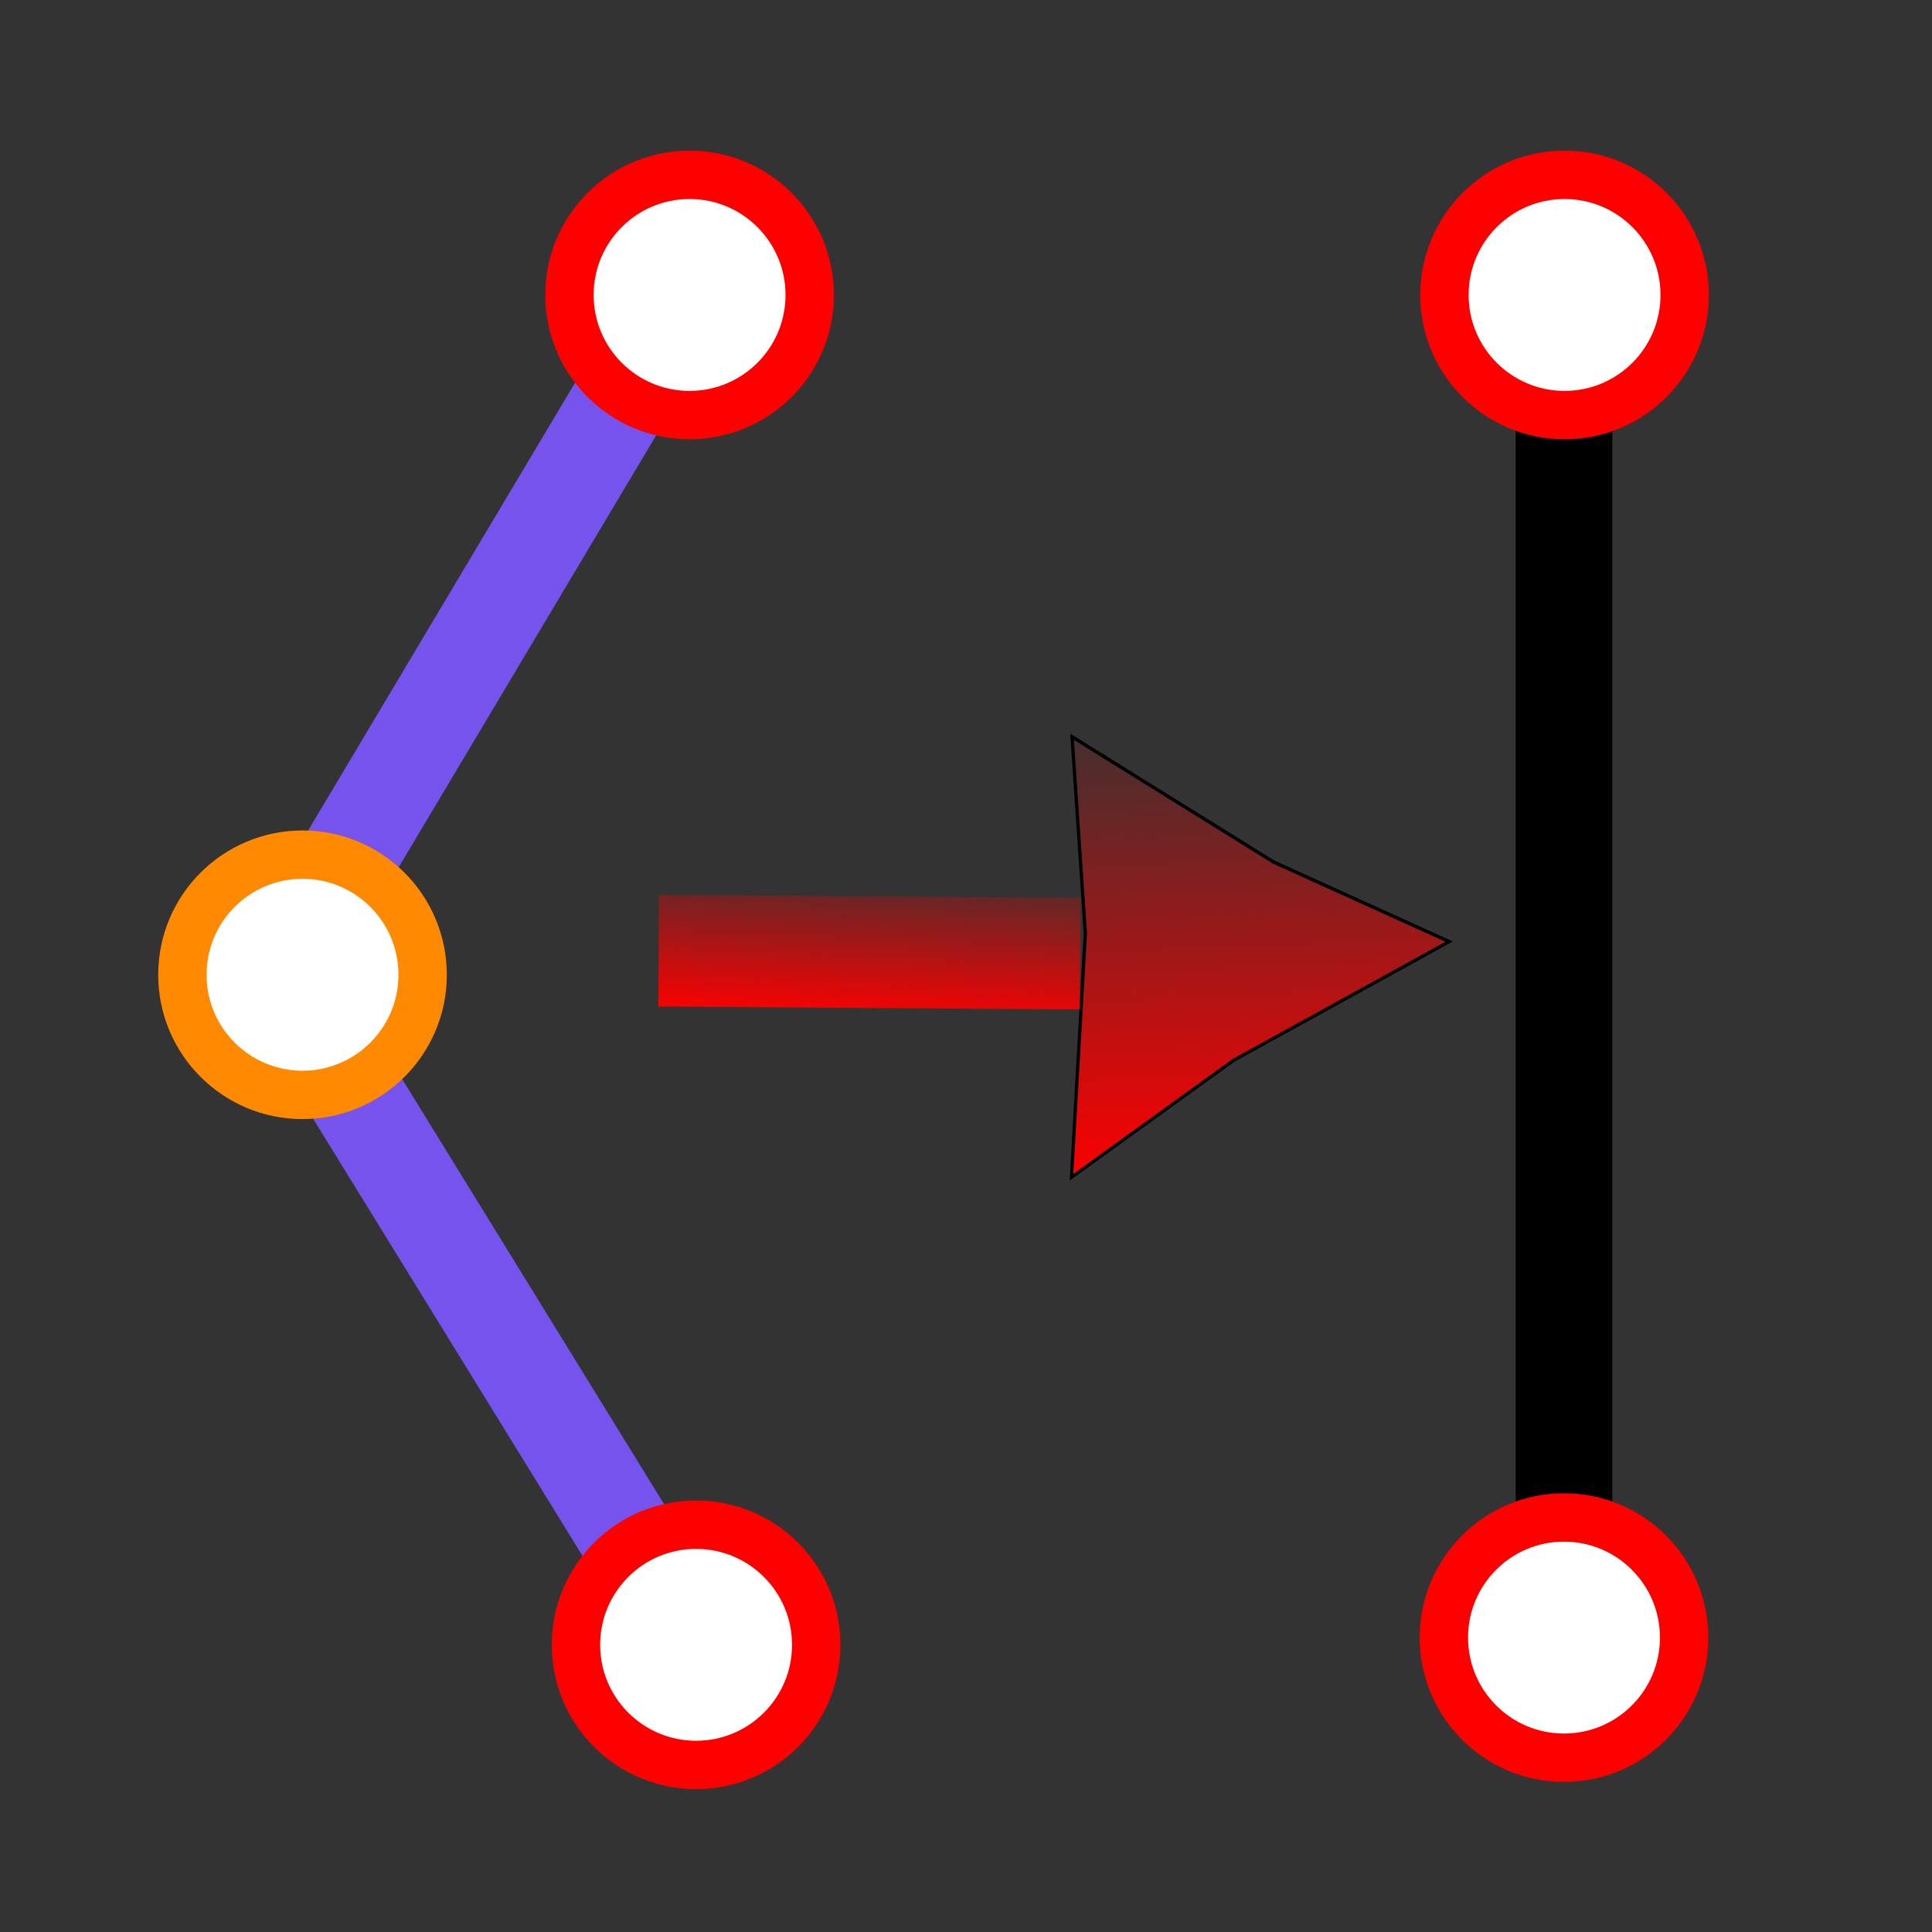 <svg xmlns="http://www.w3.org/2000/svg" xmlns:xlink="http://www.w3.org/1999/xlink" width="600" height="600"><rect width="100%" height="100%" fill="#333333" stroke="none"/><defs><linearGradient id="A" x1="123.157" y1="130.179" x2="131.752" y2="121.438" gradientTransform="matrix(0.489,-3.069,0.474,3.165,142.819,283.077)" gradientUnits="userSpaceOnUse"><stop offset="0" stop-color="red"/><stop offset="1" stop-color="red" stop-opacity="0"/></linearGradient><linearGradient id="B" x1="-74.741" y1="-86.036" x2="60.712" y2="-149.455" gradientUnits="userSpaceOnUse"><stop offset="0" stop-color="red"/><stop offset="1" stop-color="red" stop-opacity="0"/></linearGradient><path id="C" d="M523.019 508.571c0 20.603-16.702 37.305-37.305 37.305s-37.305-16.702-37.305-37.305 16.702-37.305 37.305-37.305 37.305 16.702 37.305 37.305z"/></defs><g fill="none" stroke-width="30" stroke-linecap="round"><path d="M485.714 80.796v422.693" stroke="#000"/><path d="M212.132 91.893L86.873 302.005l123.239 200.01" stroke="#7653ec" stroke-linejoin="round"/></g><path d="M24.076-195.877l-10.504 72.956-1.034 59.745-57.93-45.574-51.224-30.768 68.433-27.381 52.258-28.977z" transform="matrix(.431 -.948 .92 .397 502.767 329.39)" fill="url(#B)" stroke="#000"/><path d="M318.133 296.044l-96.266-.658" fill="red" fill-rule="evenodd" stroke="url(#A)" stroke-width="34.643" stroke-linecap="square"/><g fill="#fff"><g stroke="red" stroke-width="15.02"><use xlink:href="#C"/><use xlink:href="#C" x="0.174" y="-416.969"/><use xlink:href="#C" x="-271.557" y="-416.969"/><use xlink:href="#C" x="-269.537" y="2.244"/></g><use xlink:href="#C" x="-391.766" y="-205.847" stroke="#ff8900" stroke-width="15.02"/></g></svg>